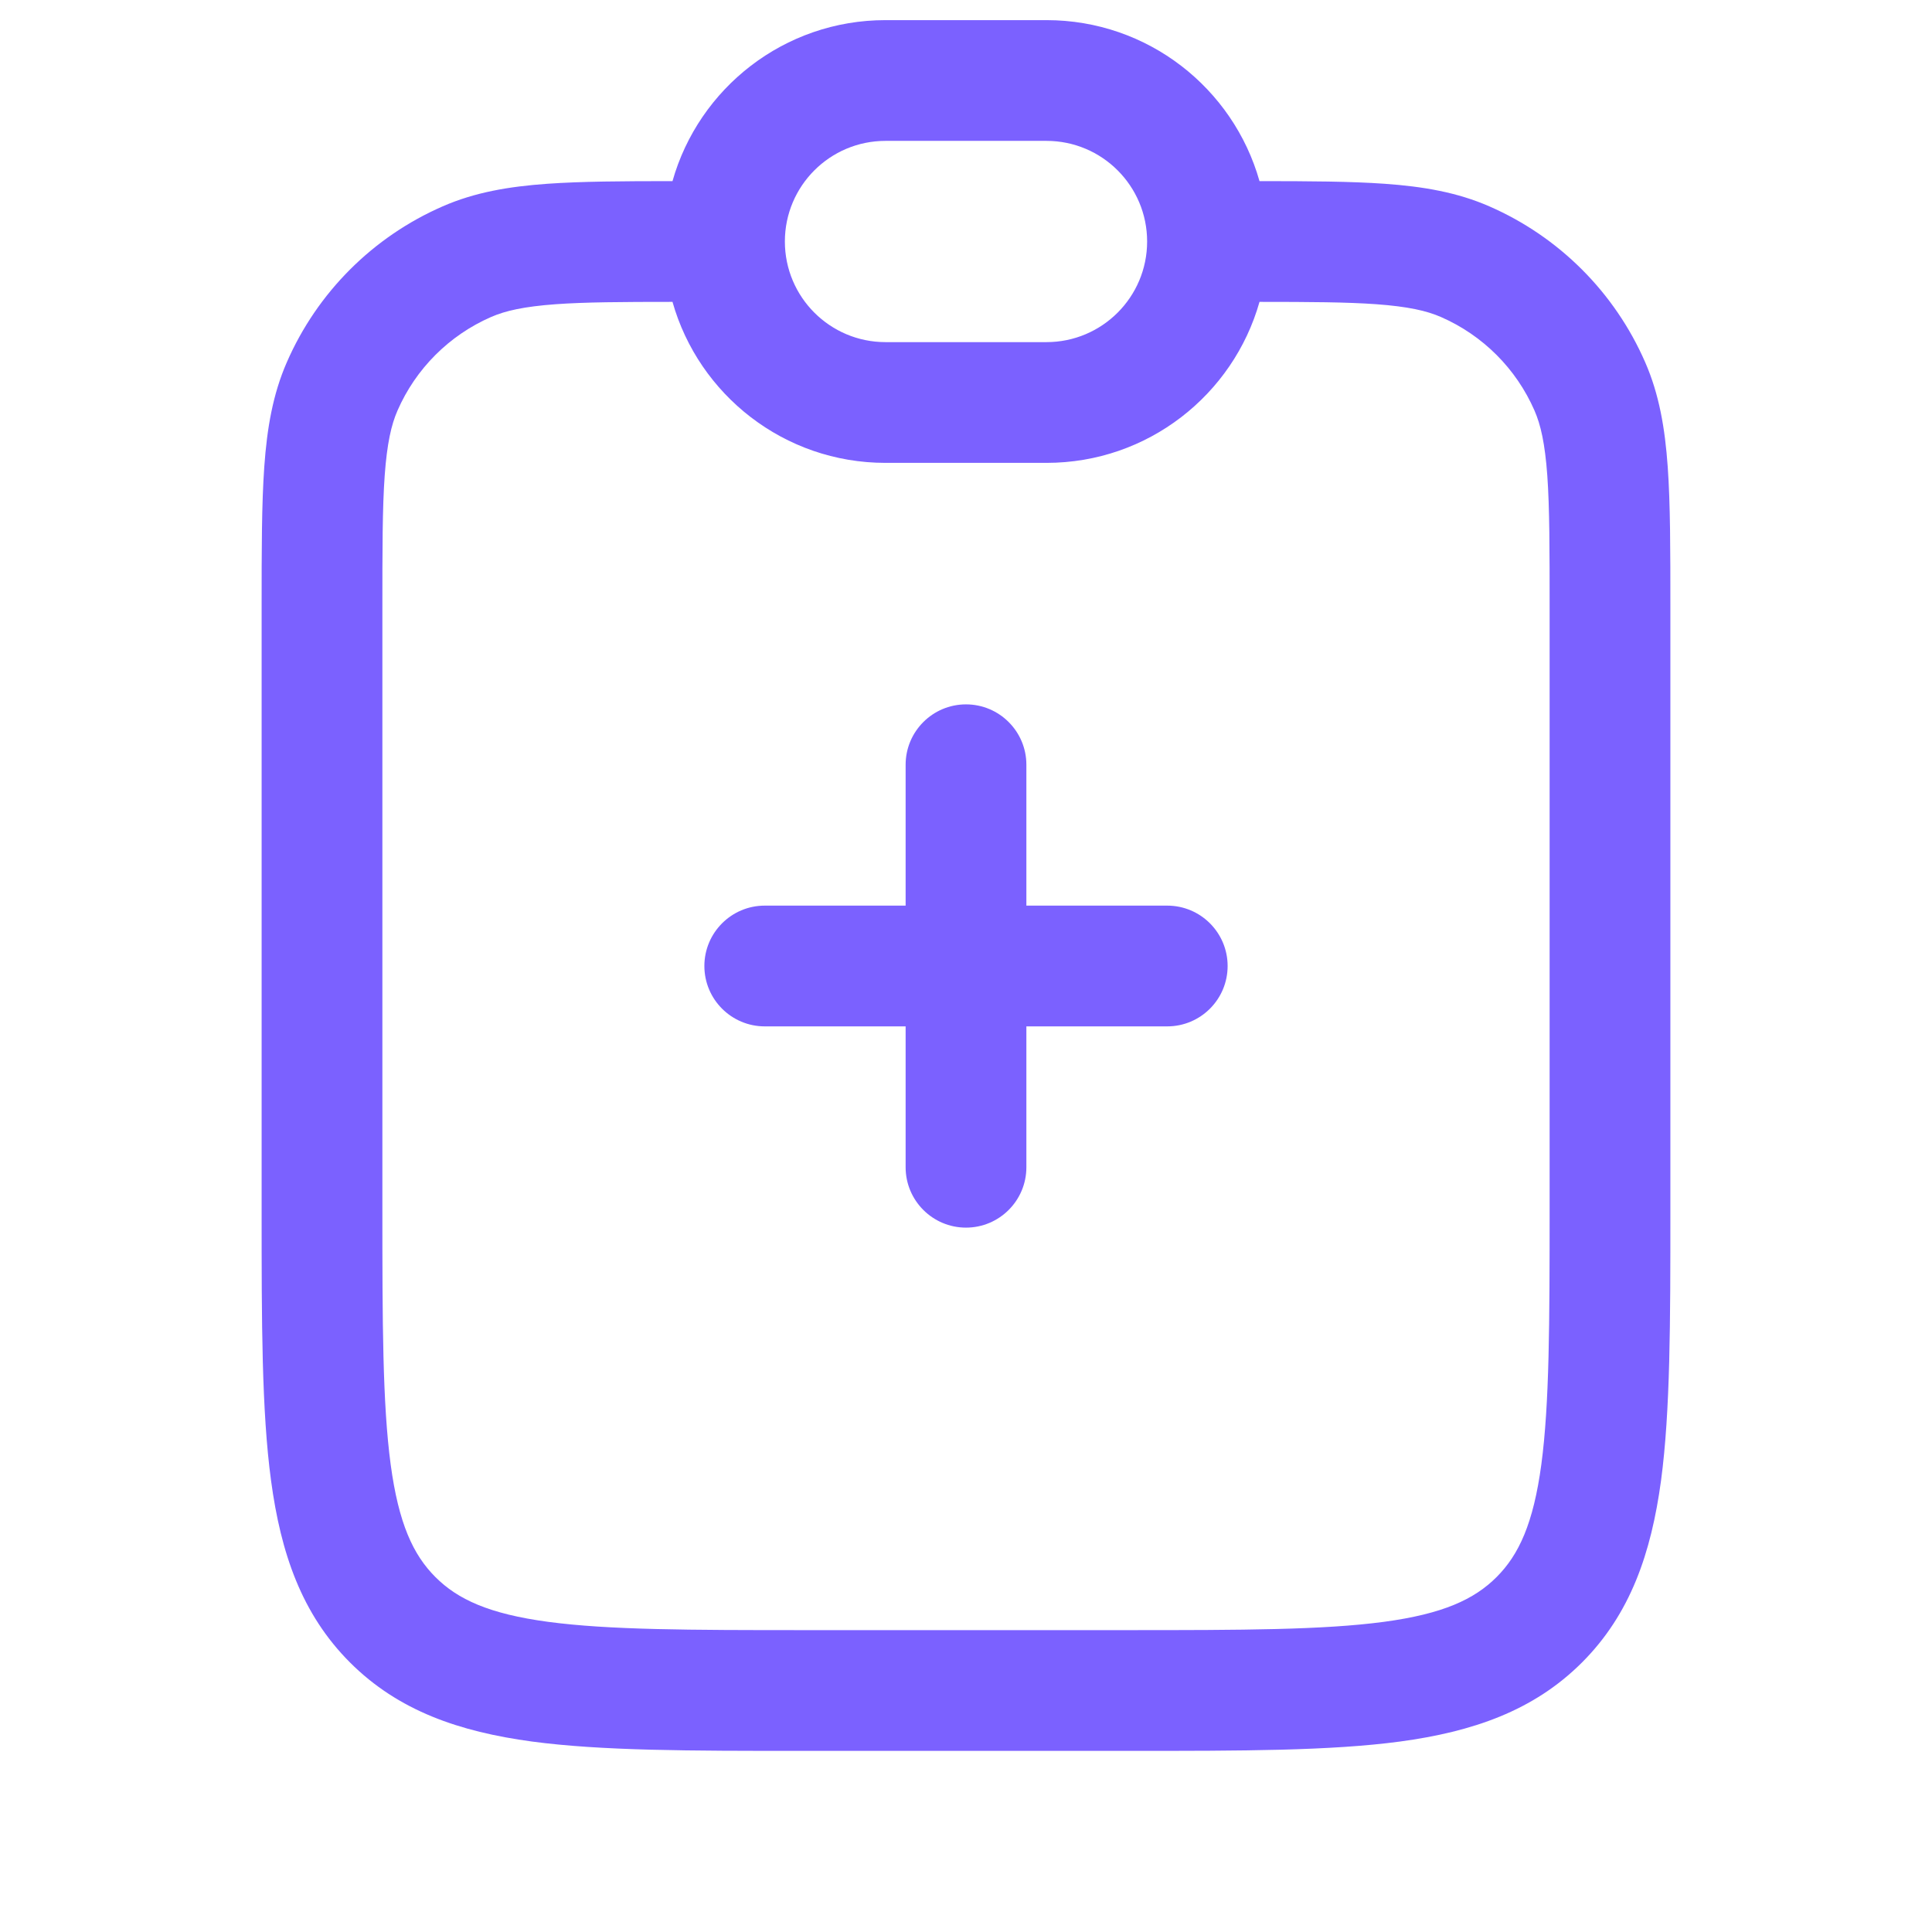<svg width="24" height="24" viewBox="0 0 24 24" fill="none" xmlns="http://www.w3.org/2000/svg">
<path fill-rule="evenodd" clip-rule="evenodd" d="M6.905 3.779C7.269 3.753 7.725 3.75 8.354 3.75C8.68 4.904 9.741 5.75 11 5.75H13C14.259 5.75 15.32 4.904 15.646 3.75C16.275 3.75 16.731 3.753 17.095 3.779C17.493 3.808 17.724 3.861 17.9 3.938C18.42 4.165 18.835 4.58 19.062 5.1C19.139 5.276 19.192 5.507 19.221 5.905C19.25 6.31 19.25 6.828 19.25 7.571V15C19.25 16.435 19.248 17.436 19.147 18.192C19.048 18.926 18.868 19.314 18.591 19.591C18.314 19.868 17.926 20.048 17.192 20.147C16.436 20.248 15.435 20.25 14 20.25H10C8.565 20.25 7.563 20.248 6.808 20.147C6.074 20.048 5.686 19.868 5.409 19.591C5.132 19.314 4.952 18.926 4.853 18.192C4.752 17.436 4.75 16.435 4.75 15V7.571C4.75 6.828 4.75 6.31 4.779 5.905C4.808 5.507 4.861 5.276 4.938 5.1C5.165 4.58 5.58 4.165 6.1 3.938C6.276 3.861 6.507 3.808 6.905 3.779ZM17.202 2.283C16.779 2.253 16.268 2.25 15.646 2.25C15.32 1.096 14.259 0.25 13 0.25H11C9.741 0.25 8.68 1.096 8.354 2.25C7.732 2.25 7.221 2.253 6.798 2.283C6.32 2.317 5.898 2.389 5.5 2.563C4.633 2.941 3.941 3.633 3.563 4.5C3.389 4.898 3.317 5.32 3.283 5.798C3.25 6.263 3.25 6.835 3.25 7.543V7.543V7.571V15V15.055V15.055C3.25 16.422 3.25 17.525 3.367 18.392C3.488 19.292 3.746 20.05 4.348 20.652C4.95 21.254 5.708 21.512 6.608 21.634C7.475 21.75 8.578 21.75 9.945 21.75H10H14H14.055C15.422 21.75 16.525 21.75 17.392 21.634C18.292 21.512 19.05 21.254 19.652 20.652C20.254 20.05 20.512 19.292 20.634 18.392C20.75 17.525 20.75 16.422 20.75 15.055V15V7.571V7.543C20.75 6.835 20.75 6.263 20.717 5.798C20.683 5.32 20.611 4.898 20.437 4.5C20.059 3.633 19.367 2.941 18.5 2.563C18.102 2.389 17.68 2.317 17.202 2.283ZM14.25 3C14.25 2.31 13.69 1.75 13 1.75H11C10.31 1.75 9.75 2.31 9.75 3C9.75 3.69 10.31 4.25 11 4.25H13C13.69 4.25 14.25 3.69 14.25 3ZM12.75 9.5C12.75 9.086 12.414 8.75 12 8.75C11.586 8.75 11.25 9.086 11.25 9.5V11.25H9.5C9.086 11.25 8.75 11.586 8.75 12C8.75 12.414 9.086 12.75 9.5 12.75H11.25V14.5C11.25 14.914 11.586 15.25 12 15.25C12.414 15.25 12.75 14.914 12.75 14.5V12.75H14.5C14.914 12.75 15.25 12.414 15.25 12C15.25 11.586 14.914 11.25 14.5 11.25H12.75V9.5Z" fill="#7B61FF"/>
</svg>
